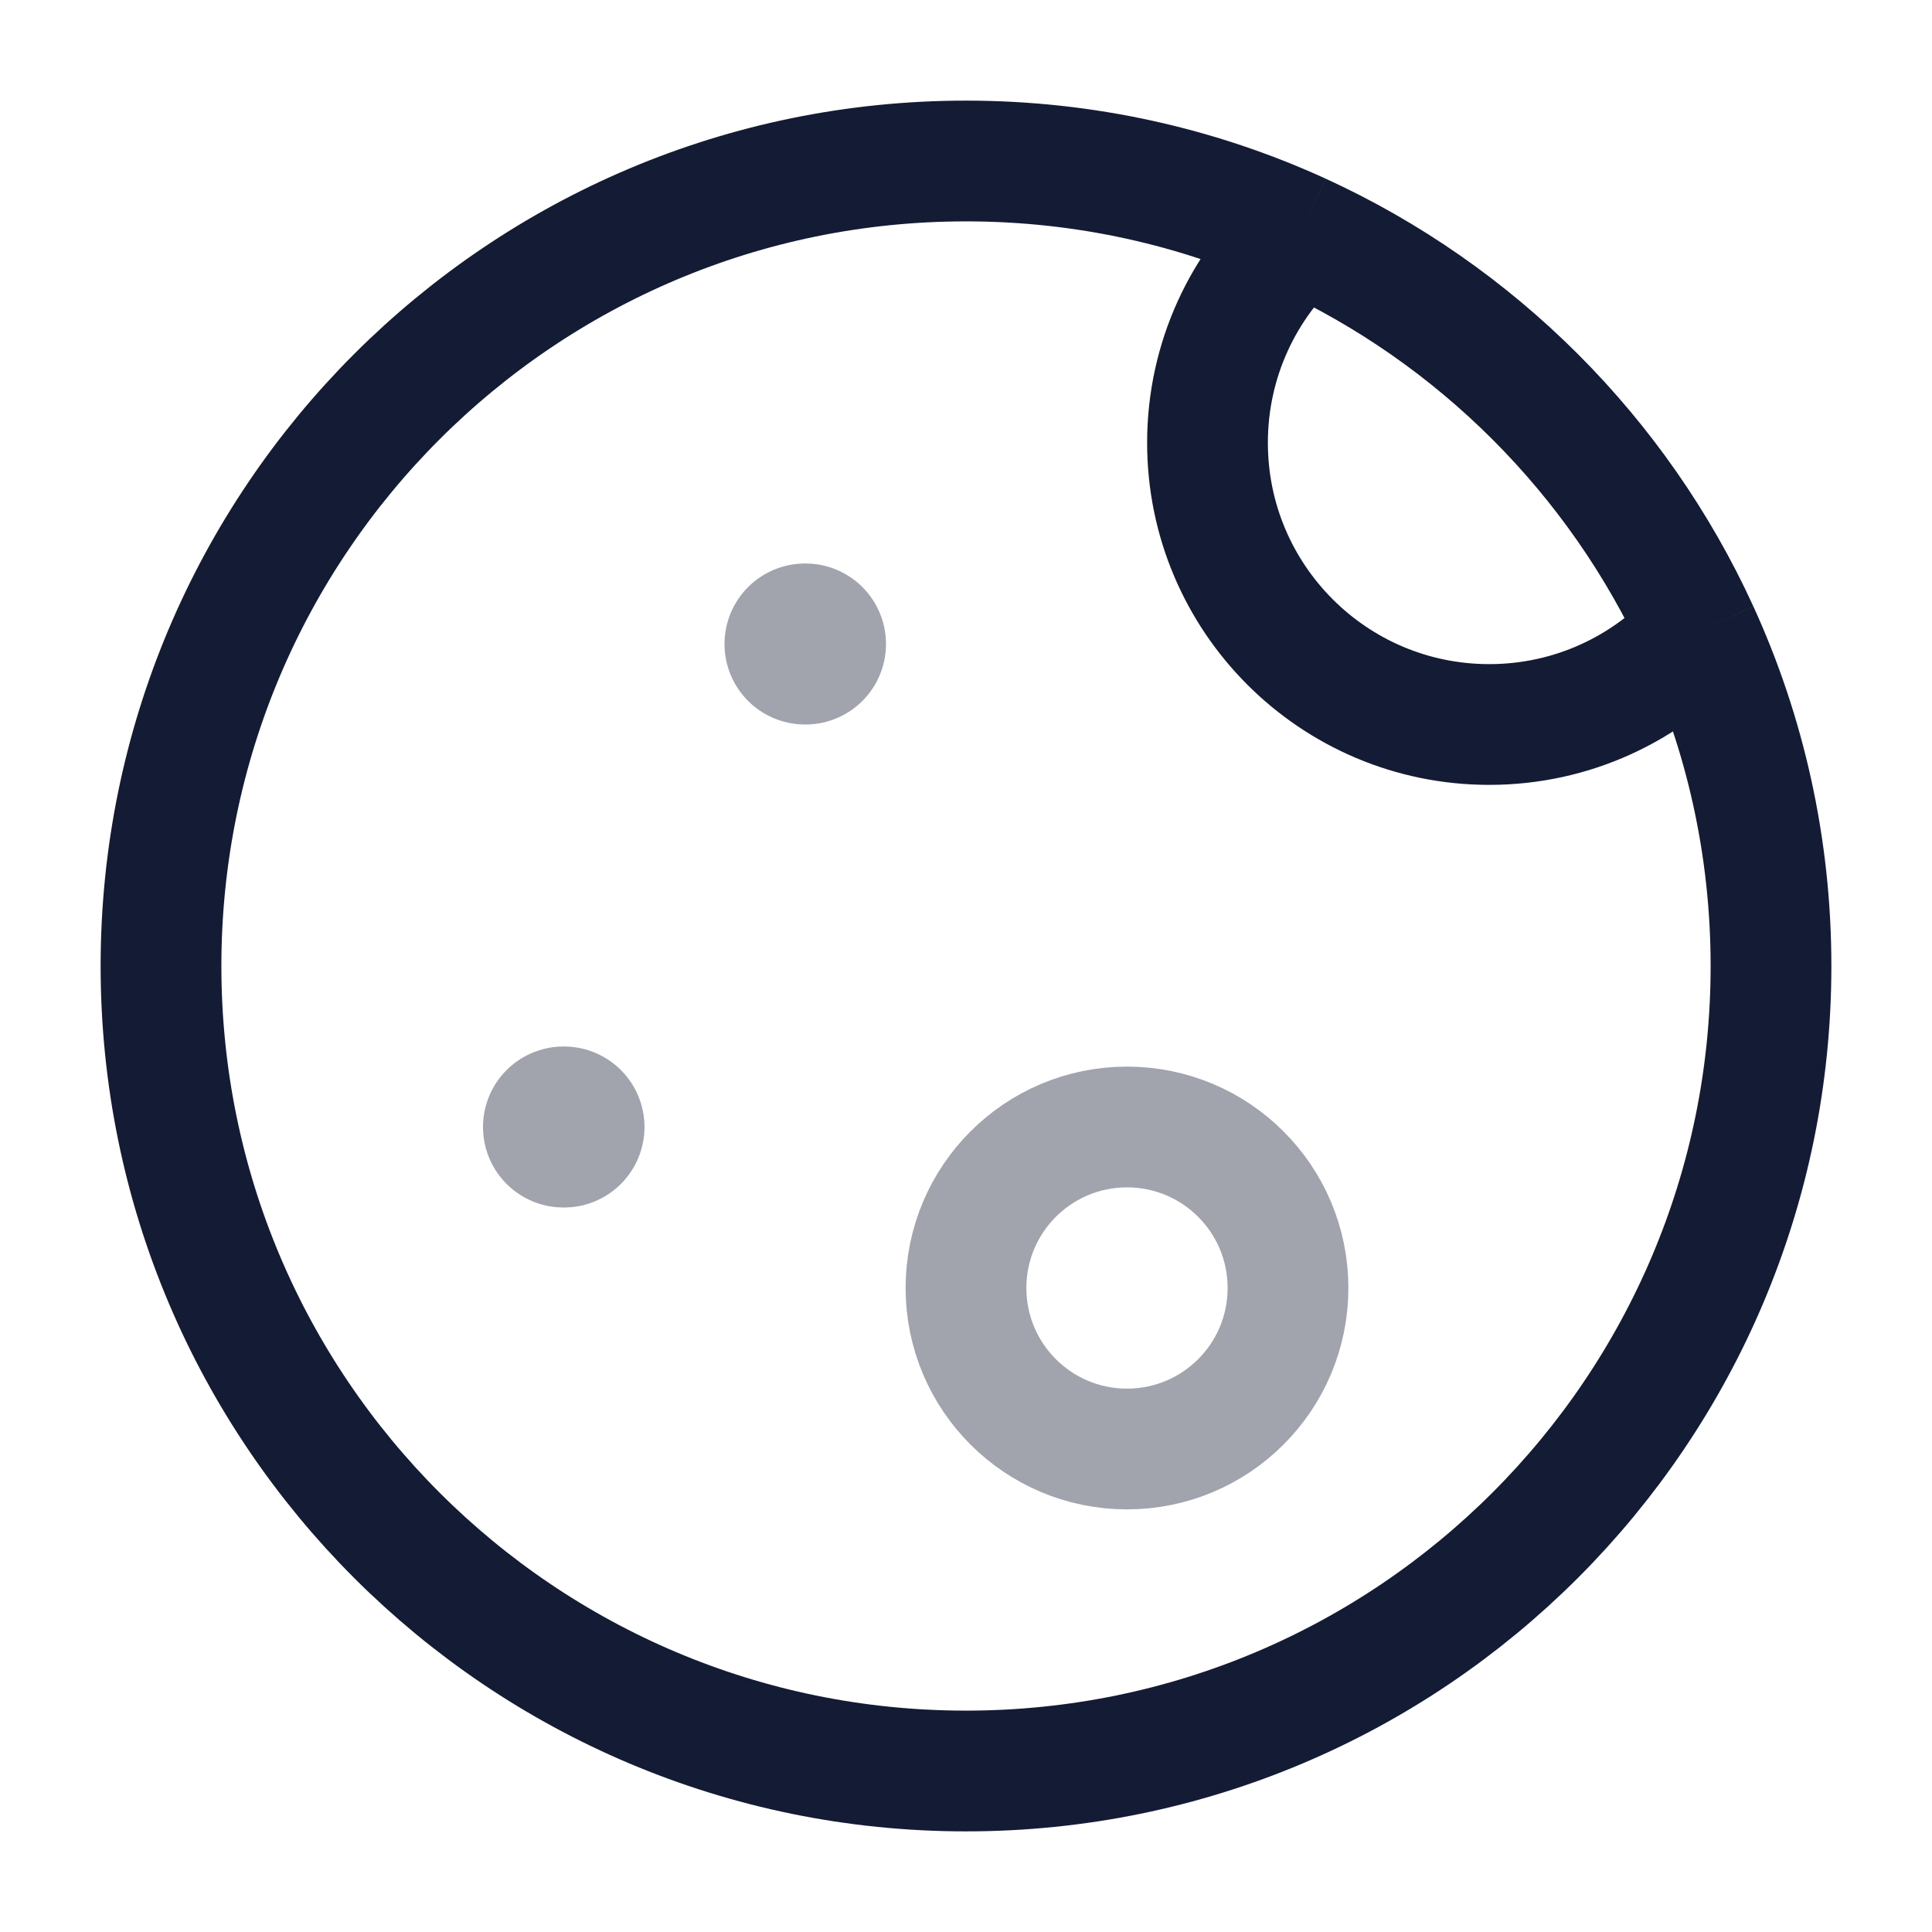 <svg width="24" height="24" viewBox="0 0 24 24" fill="none" xmlns="http://www.w3.org/2000/svg">
<path d="M21.099 7.845C20.458 8.554 19.531 9 18.5 9C16.567 9 15 7.433 15 5.5C15 4.469 15.446 3.542 16.155 2.901M21.099 7.845C21.677 9.11 22 10.517 22 12C22 17.523 17.523 22 12 22C6.477 22 2 17.523 2 12C2 6.477 6.477 2 12 2C13.483 2 14.89 2.323 16.155 2.901M21.099 7.845C20.1 5.662 18.338 3.9 16.155 2.901" stroke="#141B34" stroke-width="1.5"/>
<path opacity="0.4" d="M10 8H10.006" stroke="#141B34" stroke-width="2" stroke-linecap="round" stroke-linejoin="round"/>
<path opacity="0.4" d="M7 14H7.006" stroke="#141B34" stroke-width="2" stroke-linecap="round" stroke-linejoin="round"/>
<path opacity="0.4" d="M16 16C16 17.105 15.105 18 14 18C12.895 18 12 17.105 12 16C12 14.895 12.895 14 14 14C15.105 14 16 14.895 16 16Z" stroke="#141B34" stroke-width="1.5"/>
</svg>
